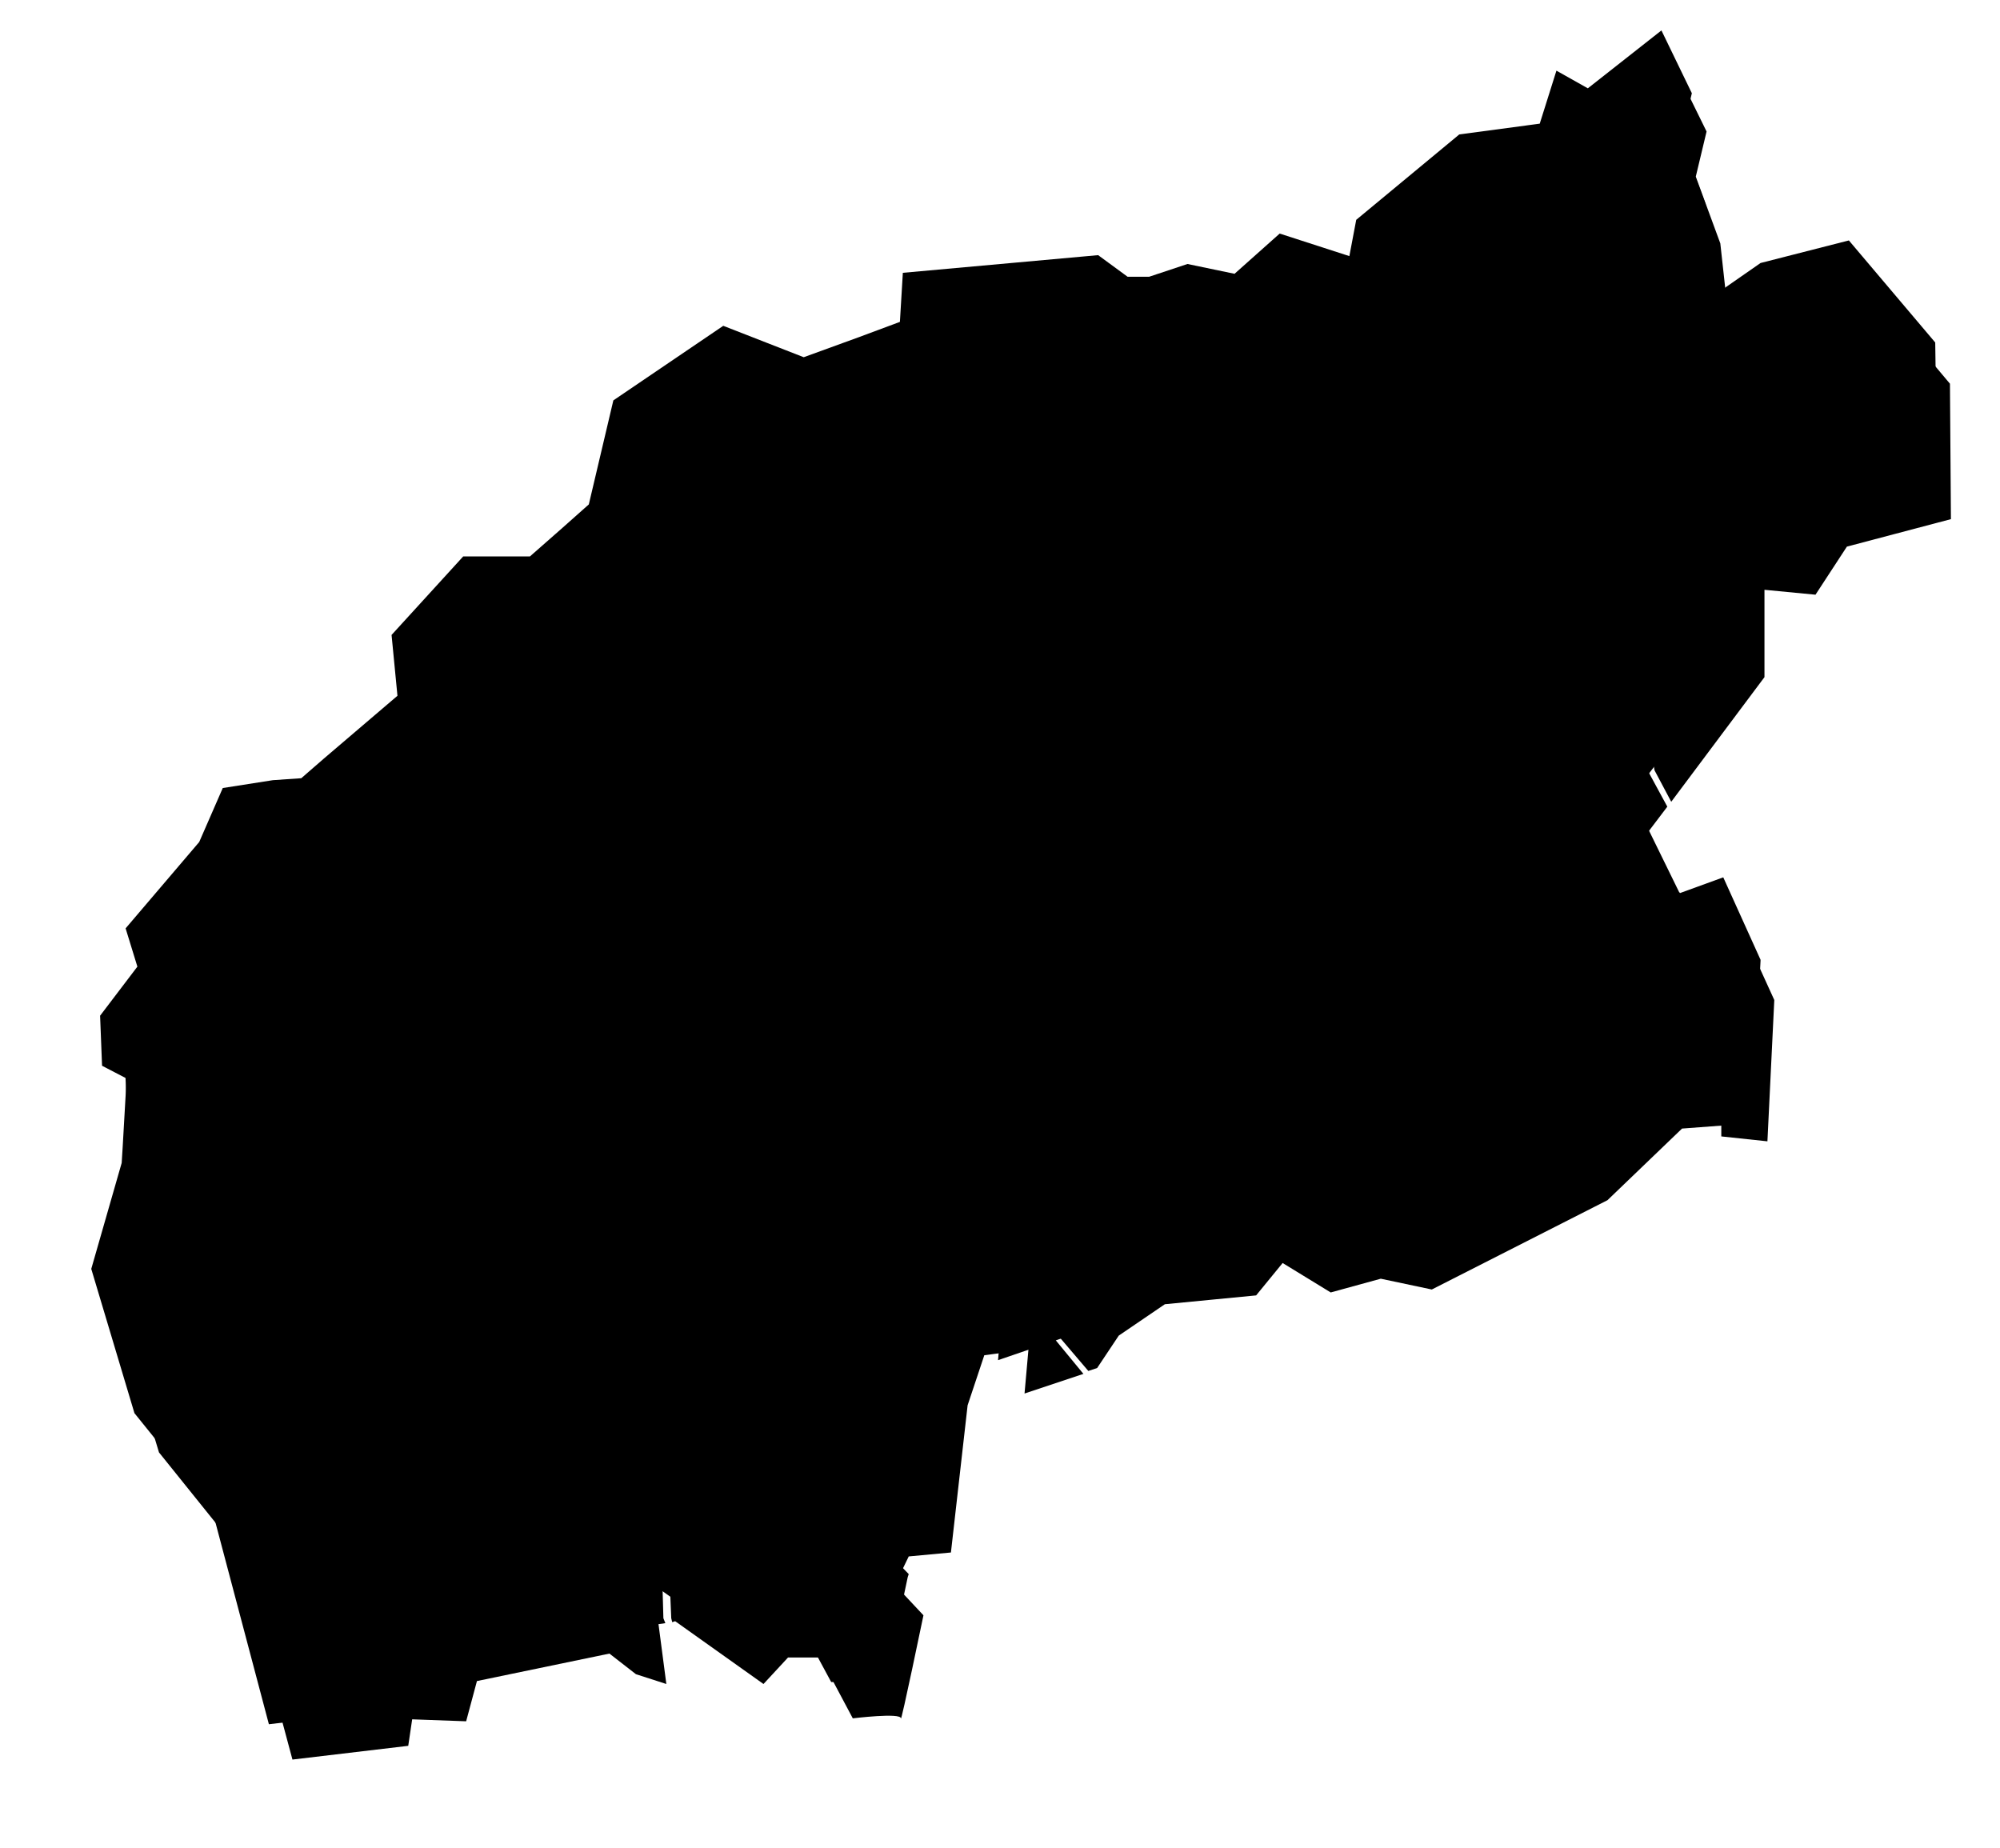 <svg xmlns="http://www.w3.org/2000/svg" viewBox="0 0 203.8 188.3" class="map-svg map-municipalities" data-id="18" data-district="vianadocastelo">
<g data-title="vianadocastelo" data-district-id="18">
	<g id="map-bg" class="map-bg">
		<path d="M198.7,39.1l-8.4-10l-8.7,2.2l-5.2,3.5l-1.1-10l-2.5-6.8l1.1-4.6l-2.8-5.7l-7.3,5.7l-3-1.6l-1.6,5.2l-8.4,1.1l-10.3,8.5
			l-0.8,4l-0.4-0.1l0.8,4.8l3.2,2.1l-1.3,2.5l4.3,3.3l2,11.2l1.9,1.8l0.1,6.6l2.5,1.8l2.6-3l1-5.8l3.2-3.6l4.3-0.4l1.2,1.5l4.2-3.4
			l3.6,0.6l0.4,10.2l-5.7,12.1l1,5.7l1.7,3.2l9.5-12.7v-8.9l5.2,0.5l3.2-4.9l10.6-2.8L198.7,39.1z"></path>
		<path d="M37.7,88.8l0.9,3.7l1.3,1.9l2.8-0.8l2.8,1.6l3.5,0.7l0.1,2l2.3,0.1l8.9,4.9l2.1,0.7l1.1-2.2l0.1-1.6l-1.7-5.1l-0.3-1.8
			l2.8-5.5l4-2.6l0.3-2.1l-1.3-3.8h-1l-3.9-1.3L62,67.8l-1.4-0.2l-0.7-4.2l-0.7-4.9l-3,2.7h-6.8l-7,7.6l0.5,6.3l-7.6,6.7L37.7,88.8z
			"></path>
		<path d="M64.9,87.8L62.3,93l0.2,1.5l1.6,5l3.7,1.7l1.8,3.2l2.9-0.3l2.8-5.3l3.3-0.3l2,0.9l1.2-1l3.2-1.5l4.1,2.1l2.4,0.5l4,2.2
			l1.1-3.5l1.3-2.6l5.6-6.7l-0.3-6.4l-4-6.7v-2.6L101,69l0.9-2.2l-1.3-1L96.5,66l-4.1-1.5l0.1-0.6l-4.4-2.8l-4.6,8.5l-6.6,2.1
			L69,78.9h-1l1.4,3.7L69,85.1L64.9,87.8z"></path>
		<path d="M168,78.7l-1.1-6l5.8-12.1l-0.4-9.5l-2.8-0.5l-4.5,3.6l-1.4-1.8l-3.7,0.5l-2.9,3.2l-1,5.8l-3.1,3.6l-3.3-2.4v-3.4
			l-2.8-1.3l-5.5-0.2l-7.4,4.3l-4.7,0.5l-2.2,1l-9.2,0.1l-5.8,1.5l-4.1-0.6l-5.3,1.9l-1,2.4l-1.8,4v2.3l4,6.7l0.3,6.8L98.4,96
			l-1.2,2.5l-1.2,3.8l-0.5,2.9l-0.9,1l0.3,3.8l1.1,2.2l1.4,8.6l4.3,1.3l3.7-0.8l2.1-2.9l6.3-1.1L127,114l11.1,1.2l4-5l4.7-0.7
			l5.5-9.2l4.7-0.3l14.9-4.5l0.7-0.4l-4.9-10l2.2-2.9L168,78.7z"></path>
		<path d="M91.8,45.7l2.8,1.6L94,54.1l-0.8,9.5l0,0l0,0l-0.1,0.5l3.5,1.2l4.2-0.1l1.6,1.1l5.4-1.9l4.1,0.5l5.8-1.5h9.2l2.1-1
			l4.7-0.5l7.4-4.4l5.9,0.2l2.6,1.3v-2.5l-1.9-1.8l-2-11.1l-4.5-3.6l1.3-2.4l-2.9-1.9l-1-5.5l-6.2-2l-4.6,4.1l-4.9-1.1l-3.8,1.4
			h-2.5l-2.9-2.1l-19.3,1.7l-0.3,4.9l-4.2,1.6l0.7,2.6L91.8,45.7z"></path>
		<path d="M61.2,67l1.4,0.2l0.5,9.9l3.4,1.2h2.3l7.7-7.2l6.6-2l4.8-8.8l4.7,2.9l0.7-9.1l0.7-6.4l-2.7-1.6L90,41.5l-0.7-2.6l-5.5,2
			l-8.1-3.2l-10.9,7.4l-2.4,10.6L59.8,58l0.7,5.3L61.2,67z"></path>
		<path d="M172.9,95.7L172.9,95.7l-0.8,0.4l-15,4.5l-4.4,0.3l-5.5,9.2l-4.8,0.7l-4,5l-11.3-1.2L114,118l-6.2,1l-1.7,2.5l2.7,1.5
			l-2,2.6l0.2,2.3l2.3,2.1l-0.4,2.4l-1.2,1.9l0.3,2l2.9,3.4l0.9-0.3l2.2-3.3l4.7-3.2l9.3-0.9l2.7-3.3l4.9,3l5.1-1.4l5.2,1.1
			l17.9-9.1l7.6-7.3l4-0.3v1.1l4.7,0.5l0.7-14.4l-3.6-7.9L172.9,95.7z"></path>
		<path class="st0" d="M107.1,134.2l1.3-2l0.3-1.9l-2.2-2.1l-0.3-2.7l1.8-2.2l-2.3-1.3l-3.9,0.9l-4.8-1.5l-1.4-8.9l-1.1-2.2
			l-0.3-4.3l0.9-1l0.4-2.5l-4.1-2.2L89,99.8l-3.9-2l-2.9,1.3l-1.4,1.2l-2.3-1l-2.8,0.2l-2.8,5.4l-3.5,0.3l-2-3.4l-3.1-1.5l-0.1,1.3
			l-1.4,2.9l-1.3-0.5l-2.1,3l1.3,4.7l-2.7,2.5h0.1l-1.1,4.3l-0.1,3.9l-2.1,3.1l0.9,2.5l3.6,4.5l0.4,2.3l2.5,3.2l1,6.7l3.8,1.8l0.6,5
			l-2.6,3l3.1,3.2l0.3,7.2l0.1,0.4l0.3-0.1l9,6.4l2.5-2.7h3.3l3.3,6.2c0,0,4.9-0.6,4.9,0s2.3-10.5,2.3-10.5l-2.9-3.1l1.4-2.9
			l4.3-0.4l1.7-15l1.7-5.1l4.5-0.6l-0.4,4.5l6-2l-2.8-3.4L107.1,134.2z"></path>
		<path d="M12.9,112.4l2.5,1.3l-0.4,7.1l5,3l2.9-6.3l14.7,1.1l3.5,1.4l0.1-9.2l3.8-0.5l2.7,2l3.7-0.8l3.8,1.6l2.1,0.8l2.7-2.5
			l-1.3-4.6l2.2-3.1l-0.9-0.3l-8.8-4.8l-2.7-0.1l-0.1-2.1l-3.1-0.6l-2.7-1.5l-3,0.8L38,92.7l-0.9-3.8l-2.3-6.7l-1.9,1.6l-3,0.2
			l-4.8,0.8l-2.4,5.3l-7.3,8.6l1.2,3.9l-3.9,5.1L12.9,112.4z"></path>
		<path d="M67.8,165.4l-0.2-0.5l-0.2-7.1l-3.3-3.4l2.8-3.2l-0.6-4.3l-3.7-1.8l-1.1-6.9L59,135l-0.4-2.2l-3.5-4.5l-1-2.9l2.2-3.3
			l0.1-3.8l1-3.7l-2.4-0.9l-3.7-1.6l-3.8,0.9l-2.7-2.1l-3,0.4l-0.1,9.6l-4.2-1.7l-14.2-1l-3.1,6.4l-5.2-3.1l-0.1,1.2l-3.1,10.7
			l4.4,14.6l7.8,9.7l5.8,21.6l11.8-1.4l0.4-2.7l5.5,0.2l1.1-4.1l13.5-2.8l2.7,2.1l3.1,1l-0.8-6.1L67.8,165.4z"></path>
	</g>
	<g id="bg-white" class="bg-white">
		<path class="st1" d="M197.2,34.9l-8.8-10.4l-9,2.3l-4.6,3.2l-1-9.2l-2.5-6.7l1.1-4.6l-3.1-6.4L161.8,9l-3.2-1.8l-1.7,5.4l-8.2,1.1
			l-10.5,8.7l-0.7,3.7l-0.3-0.1l0,0l-6.8-2.2l-4.6,4.1l-4.8-1l-3.9,1.3h-2.2l-3-2.2L92,27.8l-0.3,5l-4.3,1.6l0,0l-5.5,2l-8.2-3.2
			l-11.2,7.6L60,51.4l-2.7,2.4l0,0L54,56.7h-6.8l-7.3,8l0.6,6.2L33,77.3l0,0l-2.3,2l-2.9,0.2l-5.1,0.8l-2.4,5.5l-7.5,8.8l1.2,3.9
			l-3.8,5l0.2,5.1l2.5,1.3l-0.4,7l-0.1,1.6l-3.1,10.8l4.4,14.7l7.9,9.8l5.8,21.9l12.7-1.5l0.4-2.7l5.4,0.2l1.2-4.2l12.9-2.7l2.6,2
			l4,1.3l-0.9-6.4l0.4-0.1l0,0l0.5-0.1l9.2,6.5l2.7-2.9h2.8l3.4,6.3H85c1.4-0.2,2.9-0.3,4.3-0.2v0.2h0.4c0.2,0,0.3,0,0.5-0.5v-0.1
			v0.1c0.3-0.9,0.9-3.5,2.3-10.2l0.1-0.3l-2.9-3l1.1-2.4l4.4-0.4l1.7-15.4l1.6-4.7l3.6-0.5l-0.4,4.6l7-2.4l0,0l1.4-0.5l2.2-3.4
			l4.6-3.1l9.3-0.9l2.6-3.1l4.7,2.9l5.2-1.4l5.2,1.1l18.1-9.1l7.6-7.3l3.4-0.2v1l5.6,0.6l0.8-14.9v-0.1l-3.8-8.4l-4.4,1.6l-0.1-0.1
			l0,0l-4.8-9.8l2.2-2.9l0,0l9.8-13l0.1-0.1v-8.6l4.9,0.5l3.3-5l10.8-2.8L197.2,34.9z"></path>
	</g>
	<path id="melgaco" d="M188.3,25.1l-8.7,2.2l-5.2,3.5l-1.1-10l-2.5-6.8l1.1-4.6l-2.8-5.7l-7.3,5.7l-3-1.6l-1.6,5.2l-8.4,1.1
		l-10.3,8.5l-0.8,4l-0.4-0.1l0.8,4.8l3.2,2.1l-1.3,2.5l4.3,3.3l2,11.2l1.9,1.8l0.1,6.6l2.5,1.8l2.6-3l1-5.8l3.2-3.6l4.3-0.4l1.2,1.5
		l4.2-3.4l3.6,0.6l0.4,10.2l-5.7,12.1l1,5.7l1.7,3.2l9.5-12.7v-8.9l5.2,0.5l3.2-4.9l10.6-2.8l-0.1-13.8L188.3,25.1z" data-municipality-id="253" data-title="Melgaço"><title>Melgaço</title></path>
	<path id="vilanovadecerveira" d="M33.3,77.8l2.4,7l0.9,3.7l1.3,1.9l2.8-0.8l2.8,1.6l3.5,0.7l0.1,2l2.3,0.1l8.9,4.9l2.1,0.7l1.1-2.2
		l0.1-1.6l-1.7-5.1l-0.3-1.8l2.8-5.5l4-2.6l0.3-2.1l-1.3-3.8h-1l-3.9-1.3L60,63.8l-1.4-0.2l-0.7-4.2l-0.7-4.9l-3,2.7h-6.8l-7,7.6
		l0.5,6.3L33.3,77.8z" data-municipality-id="260" data-title="Vila Nova de Cerveira"><title>Vila Nova de Cerveira</title></path>
	<path id="paredesdecoura" d="M62.9,83.8L60.3,89l0.2,1.5l1.6,5l3.7,1.7l1.8,3.2l2.9-0.3l2.8-5.3l3.3-0.3l2,0.9l1.2-1l3.2-1.5
		l4.1,2.1l2.4,0.5l4,2.2l1.1-3.5l1.3-2.6l5.6-6.7l-0.3-6.4l-4-6.7v-2.6L99,65l0.9-2.2l-1.3-1L94.5,62l-4.1-1.5l0.1-0.6l-4.4-2.8
		l-4.6,8.5l-6.6,2.1L67,74.9h-1l1.4,3.7L67,81.1L62.9,83.8z" data-municipality-id="255" data-title="Paredes de Coura"><title>Paredes de Coura</title></path>
	<path id="arcosdevaldevez" d="M166,74.7l-1.1-6l5.8-12.1l-0.4-9.5l-2.8-0.5l-4.5,3.6l-1.4-1.8l-3.7,0.5l-2.9,3.2l-1,5.8l-3.1,3.6
		l-3.3-2.4v-3.4l-2.8-1.3l-5.5-0.2l-7.4,4.3l-4.7,0.5l-2.2,1l-9.2,0.1l-5.8,1.5l-4.1-0.6l-5.3,1.9l-1,2.4l-1.8,4v2.3l4,6.7l0.3,6.8
		L96.4,92l-1.2,2.5L94,98.3l-0.5,2.9l-0.9,1l0.3,3.8l1.1,2.2l1.4,8.6l4.3,1.3l3.7-0.8l2.1-2.9l6.3-1.1L125,110l11.1,1.2l4-5l4.7-0.7
		l5.5-9.2L155,96l14.9-4.5l0.7-0.4l-4.9-10l2.2-2.9L166,74.7z" data-municipality-id="251" data-title="Arcos de Valdevez"><title>Arcos de Valdevez</title></path>
	<path id="moncao" d="M88.6,37.3l1.2,4.4l2.8,1.6L92,50.1l-0.8,9.5l0,0l0,0l-0.1,0.5l3.5,1.2l4.2-0.1l1.6,1.1l5.4-1.9l4.1,0.5
		l5.8-1.5h9.2l2.1-1l4.7-0.5l7.4-4.4l5.9,0.2l2.6,1.3v-2.5l-1.9-1.8l-2-11.1l-4.5-3.6l1.3-2.4l-2.9-1.9l-1-5.5l-6.2-2l-4.6,4.1
		l-4.9-1.1l-3.8,1.4h-2.5l-2.9-2.1l-19.3,1.7l-0.3,4.9l-4.2,1.6L88.6,37.3z" data-municipality-id="254" data-title="Monção"><title>Monção</title></path>
	<path id="valenca" d="M58.5,59.3l0.7,3.7l1.4,0.2l0.5,9.9l3.4,1.2h2.3l7.7-7.2l6.6-2l4.8-8.8l4.7,2.9l0.7-9.1l0.7-6.4l-2.7-1.6
		L88,37.5l-0.7-2.6l-5.5,2l-8.1-3.2l-10.9,7.4l-2.4,10.6L57.8,54L58.5,59.3z" data-municipality-id="258" data-title="Valença"><title>Valença</title></path>
	<path id="pontedabarca" d="M170.9,91.7L170.9,91.7l-0.8,0.4l-15,4.5l-4.4,0.3l-5.5,9.2l-4.8,0.7l-4,5l-11.3-1.2L112,114l-6.2,1
		l-1.7,2.5l2.7,1.5l-2,2.6l0.2,2.3l2.3,2.1l-0.4,2.4l-1.2,1.9l0.3,2l2.9,3.4l0.9-0.3l2.2-3.3l4.7-3.2l9.3-0.9l2.7-3.3l4.9,3l5.1-1.4
		l5.2,1.1l17.9-9.1l7.6-7.3l4-0.3v1.1l4.7,0.5l0.7-14.4l-3.6-7.9L170.9,91.7z" data-municipality-id="256" data-title="Ponte da Barca"><title>Ponte da Barca</title></path>
	<path id="pontedelima" class="st2" d="M108.3,135.9l-2.8-3.4l-0.4-2.4l1.3-2l0.3-1.9l-2.2-2.1l-0.3-2.7l1.8-2.2l-2.3-1.3l-3.9,0.9
		l-4.8-1.5l-1.4-8.9l-1.1-2.2l-0.3-4.3l0.9-1l0.4-2.5l-4.1-2.2L87,95.7l-3.9-2L80.2,95l-1.4,1.2l-2.3-1l-2.8,0.2l-2.8,5.4l-3.5,0.3
		l-2-3.4l-3.1-1.5l-0.1,1.3l-1.4,2.9l-1.3-0.5l-2.1,3l1.3,4.7l-2.7,2.5h0.1l-1.1,4.3l-0.1,3.9l-2.1,3.1l0.9,2.5l3.6,4.5l0.4,2.3
		l2.5,3.2l1,6.7l3.8,1.8l0.6,5l-2.6,3l3.1,3.2l0.3,7.2l0.1,0.4l0.3-0.1l9,6.4l2.5-2.7h3.3l3.3,6.2c0,0,4.9-0.6,4.9,0
		s2.3-10.5,2.3-10.5l-2.9-3.1l1.4-2.9l4.3-0.4l1.7-15l1.7-5.1l4.5-0.6l-0.4,4.5L108.3,135.9z" data-municipality-id="257" data-title="Ponte de Lima"><title>Ponte de Lima</title></path>
	<path id="caminha" d="M10.9,108.4l2.5,1.3l-0.4,7.1l5,3l2.9-6.3l14.7,1.1l3.5,1.4l0.1-9.2l3.8-0.5l2.7,2l3.7-0.8l3.8,1.6l2.1,0.8
		l2.7-2.5l-1.3-4.6l2.2-3.1L58,99.4l-8.8-4.8l-2.7-0.1l-0.1-2.1l-3.1-0.6l-2.7-1.5l-3,0.8L36,88.7l-0.9-3.8l-2.3-6.7l-1.9,1.6
		l-3,0.2l-4.8,0.8l-2.4,5.3l-7.3,8.6l1.2,3.9l-3.9,5.1L10.9,108.4z" data-municipality-id="252" data-title="Caminha"><title>Caminha</title></path>
	<path id="vianadocastelo" d="M65.8,161.4l-0.2-0.5l-0.2-7.1l-3.3-3.4l2.8-3.2l-0.6-4.3l-3.7-1.8l-1.1-6.9L57,131l-0.4-2.2l-3.5-4.5
		l-1-2.9l2.2-3.3l0.1-3.8l1-3.7l-2.4-0.9l-3.7-1.6l-3.8,0.9l-2.7-2.1l-3,0.4l-0.1,9.6l-4.2-1.7l-14.2-1l-3.1,6.4l-5.2-3.1l-0.1,1.2
		l-3.1,10.7l4.4,14.6l7.8,9.7l5.8,21.6l11.8-1.4l0.4-2.7l5.5,0.2l1.1-4.1l13.5-2.8l2.7,2.1l3.1,1l-0.8-6.1L65.8,161.4z" data-municipality-id="259" data-title="Viana do Castelo"><title>Viana do Castelo</title></path>
</g>
</svg>